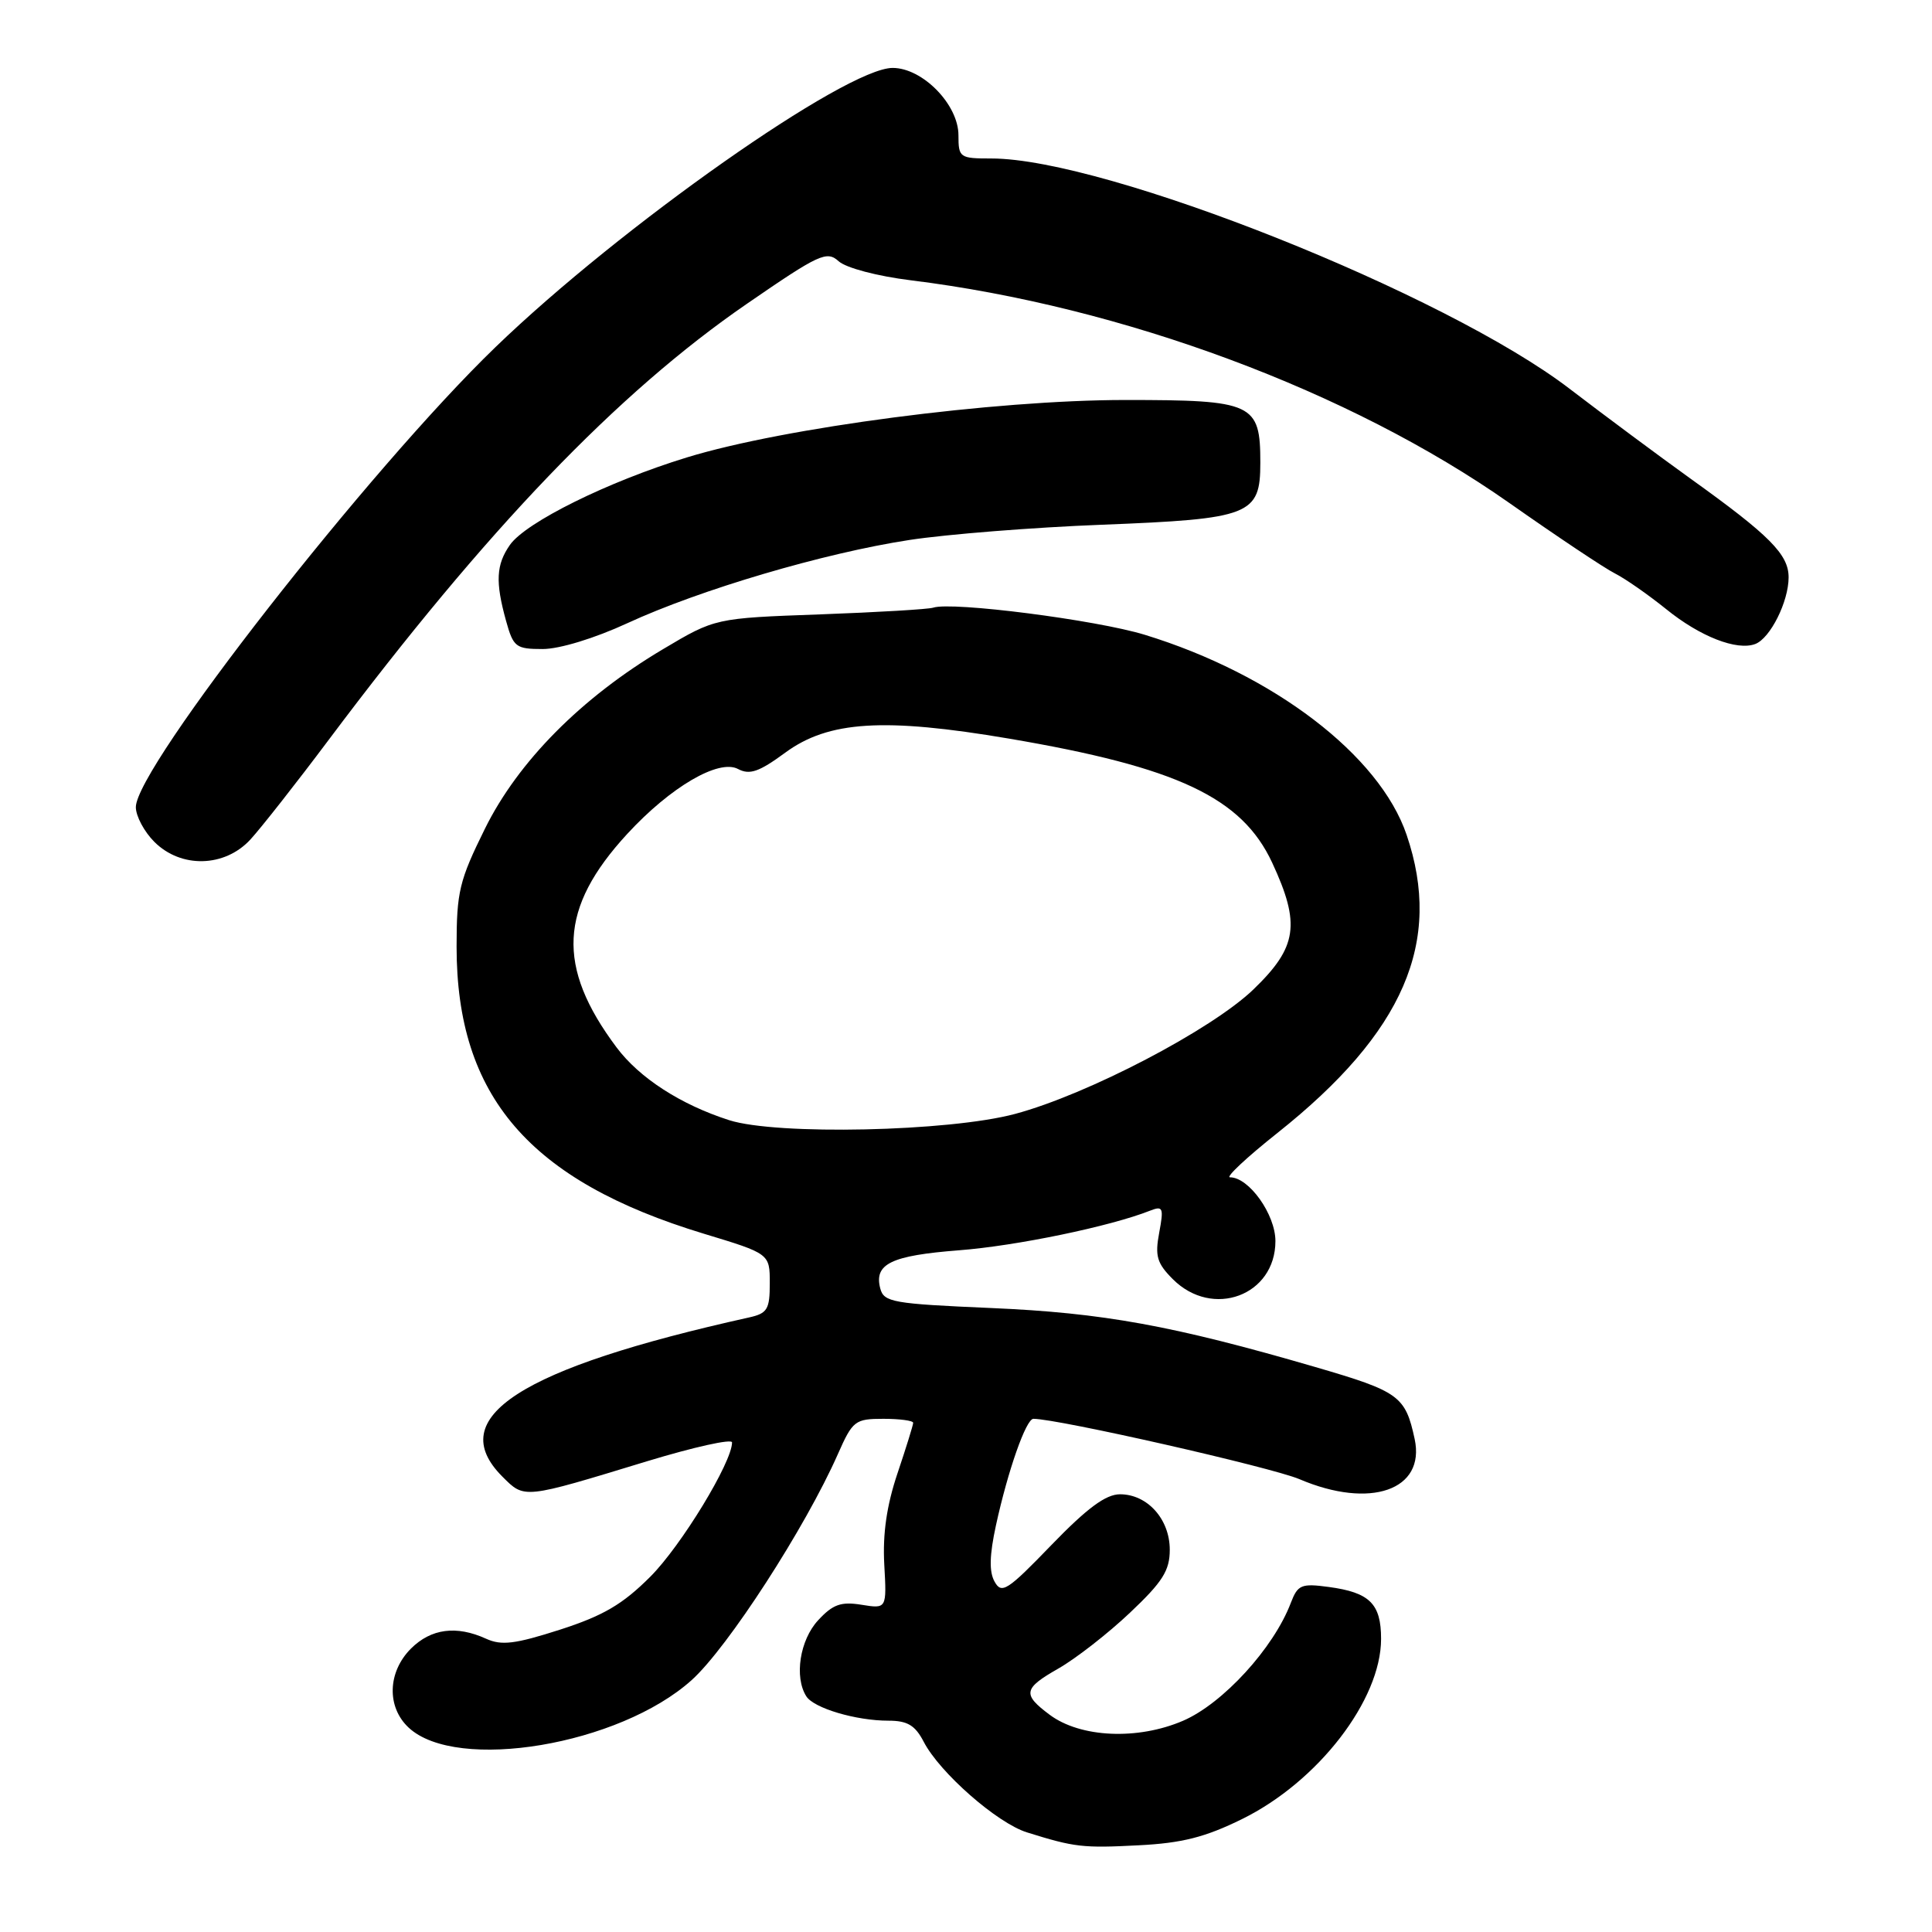 <?xml version="1.0" encoding="UTF-8" standalone="no"?>
<!DOCTYPE svg PUBLIC "-//W3C//DTD SVG 1.1//EN" "http://www.w3.org/Graphics/SVG/1.1/DTD/svg11.dtd" >
<svg xmlns="http://www.w3.org/2000/svg" xmlns:xlink="http://www.w3.org/1999/xlink" version="1.1" viewBox="0 0 256 256">
 <g >
 <path fill="currentColor"
d=" M 164.59 241.03 C 174.65 236.08 183.00 225.25 183.00 217.16 C 183.00 212.50 181.49 211.01 176.06 210.28 C 172.42 209.79 171.96 209.99 171.04 212.39 C 168.77 218.38 162.03 225.74 156.76 228.01 C 150.74 230.60 143.16 230.26 139.08 227.21 C 135.45 224.50 135.59 223.74 140.24 221.09 C 142.57 219.76 146.84 216.43 149.73 213.69 C 154.05 209.61 155.00 208.11 155.00 205.35 C 155.00 201.30 152.04 198.00 148.41 198.00 C 146.52 198.00 144.05 199.83 139.32 204.72 C 133.48 210.77 132.72 211.26 131.79 209.58 C 131.05 208.27 131.11 206.07 131.97 202.11 C 133.55 194.86 135.96 188.00 136.93 188.00 C 140.19 188.00 168.47 194.42 172.19 196.00 C 181.57 200.00 188.90 197.45 187.45 190.68 C 186.22 184.97 185.40 184.38 174.29 181.14 C 155.37 175.63 146.16 173.96 131.33 173.32 C 118.30 172.76 117.12 172.55 116.64 170.73 C 115.79 167.47 118.06 166.37 127.07 165.67 C 134.65 165.09 147.11 162.51 152.39 160.42 C 154.10 159.75 154.22 160.02 153.60 163.34 C 153.02 166.43 153.30 167.39 155.41 169.50 C 160.67 174.76 169.00 171.67 169.00 164.45 C 169.00 160.92 165.50 156.00 162.98 156.00 C 162.37 156.00 165.20 153.35 169.27 150.12 C 186.01 136.82 191.21 124.79 186.38 110.61 C 182.79 100.06 168.74 89.34 151.68 84.11 C 145.24 82.14 126.15 79.69 123.65 80.52 C 123.02 80.73 116.26 81.13 108.63 81.41 C 94.76 81.91 94.76 81.91 87.85 86.02 C 77.05 92.43 68.65 100.90 64.25 109.82 C 60.86 116.68 60.50 118.16 60.50 125.45 C 60.50 145.26 70.15 156.46 93.25 163.47 C 102.00 166.12 102.00 166.12 102.00 170.04 C 102.00 173.50 101.68 174.03 99.25 174.57 C 68.85 181.32 58.75 187.84 66.57 195.66 C 69.53 198.62 69.26 198.65 85.75 193.62 C 91.94 191.74 97.00 190.61 97.00 191.13 C 97.00 193.76 90.26 204.83 86.17 208.92 C 82.50 212.59 79.94 214.09 74.20 215.94 C 68.25 217.85 66.45 218.07 64.41 217.14 C 60.48 215.35 57.12 215.79 54.45 218.45 C 51.35 221.56 51.22 226.19 54.15 228.92 C 60.51 234.85 82.08 231.23 91.65 222.62 C 96.42 218.33 106.72 202.42 111.03 192.66 C 112.98 188.25 113.30 188.00 117.05 188.00 C 119.22 188.00 121.00 188.24 121.00 188.53 C 121.00 188.82 120.06 191.84 118.92 195.23 C 117.49 199.48 116.95 203.24 117.17 207.29 C 117.50 213.18 117.50 213.18 114.16 212.64 C 111.44 212.20 110.36 212.58 108.41 214.69 C 105.98 217.31 105.22 222.22 106.84 224.77 C 107.83 226.34 113.42 228.00 117.72 228.00 C 120.25 228.00 121.26 228.61 122.40 230.80 C 124.51 234.88 132.13 241.57 136.08 242.80 C 142.38 244.77 143.47 244.90 150.89 244.51 C 156.63 244.22 159.70 243.44 164.59 241.03 Z  M 33.17 111.25 C 34.56 109.74 39.25 103.78 43.58 98.00 C 64.44 70.17 81.82 52.05 98.96 40.26 C 108.56 33.65 109.55 33.19 111.13 34.62 C 112.11 35.50 116.23 36.59 120.68 37.14 C 148.77 40.61 178.89 51.82 200.00 66.65 C 206.32 71.09 212.62 75.30 214.00 75.99 C 215.38 76.69 218.41 78.81 220.76 80.70 C 225.27 84.36 230.16 86.26 232.59 85.33 C 234.58 84.56 237.00 79.71 237.00 76.50 C 237.00 73.46 234.49 70.94 224.00 63.42 C 219.88 60.46 212.68 55.11 208.00 51.53 C 191.60 38.95 146.53 21.00 131.37 21.00 C 127.16 21.00 127.00 20.89 127.00 17.92 C 127.00 13.86 122.25 9.00 118.28 9.00 C 112.09 9.00 82.21 30.01 65.65 46.00 C 48.93 62.14 18.00 101.71 18.00 106.95 C 18.00 108.13 19.10 110.20 20.45 111.55 C 23.98 115.08 29.76 114.94 33.17 111.25 Z  M 83.12 82.58 C 92.76 78.13 109.19 73.28 120.50 71.55 C 125.45 70.79 136.93 69.88 146.00 69.53 C 165.72 68.76 167.00 68.25 167.00 61.31 C 167.00 53.43 166.08 53.00 149.10 53.00 C 131.71 53.01 103.97 56.64 91.02 60.61 C 80.57 63.81 69.68 69.20 67.57 72.20 C 65.74 74.82 65.62 77.09 67.05 82.25 C 68.02 85.75 68.35 86.00 71.91 86.00 C 74.14 86.00 78.79 84.58 83.12 82.58 Z  M 96.62 148.43 C 90.20 146.37 84.73 142.84 81.70 138.79 C 73.68 128.08 74.07 120.30 83.12 110.49 C 88.85 104.27 95.25 100.53 97.80 101.90 C 99.34 102.71 100.58 102.28 104.05 99.73 C 109.78 95.52 117.14 95.06 133.70 97.87 C 156.02 101.66 164.55 105.68 168.57 114.31 C 172.35 122.45 171.91 125.49 166.09 131.10 C 160.55 136.44 144.11 145.03 134.50 147.60 C 125.73 149.95 102.93 150.44 96.62 148.43 Z "/>
</g>
</svg>